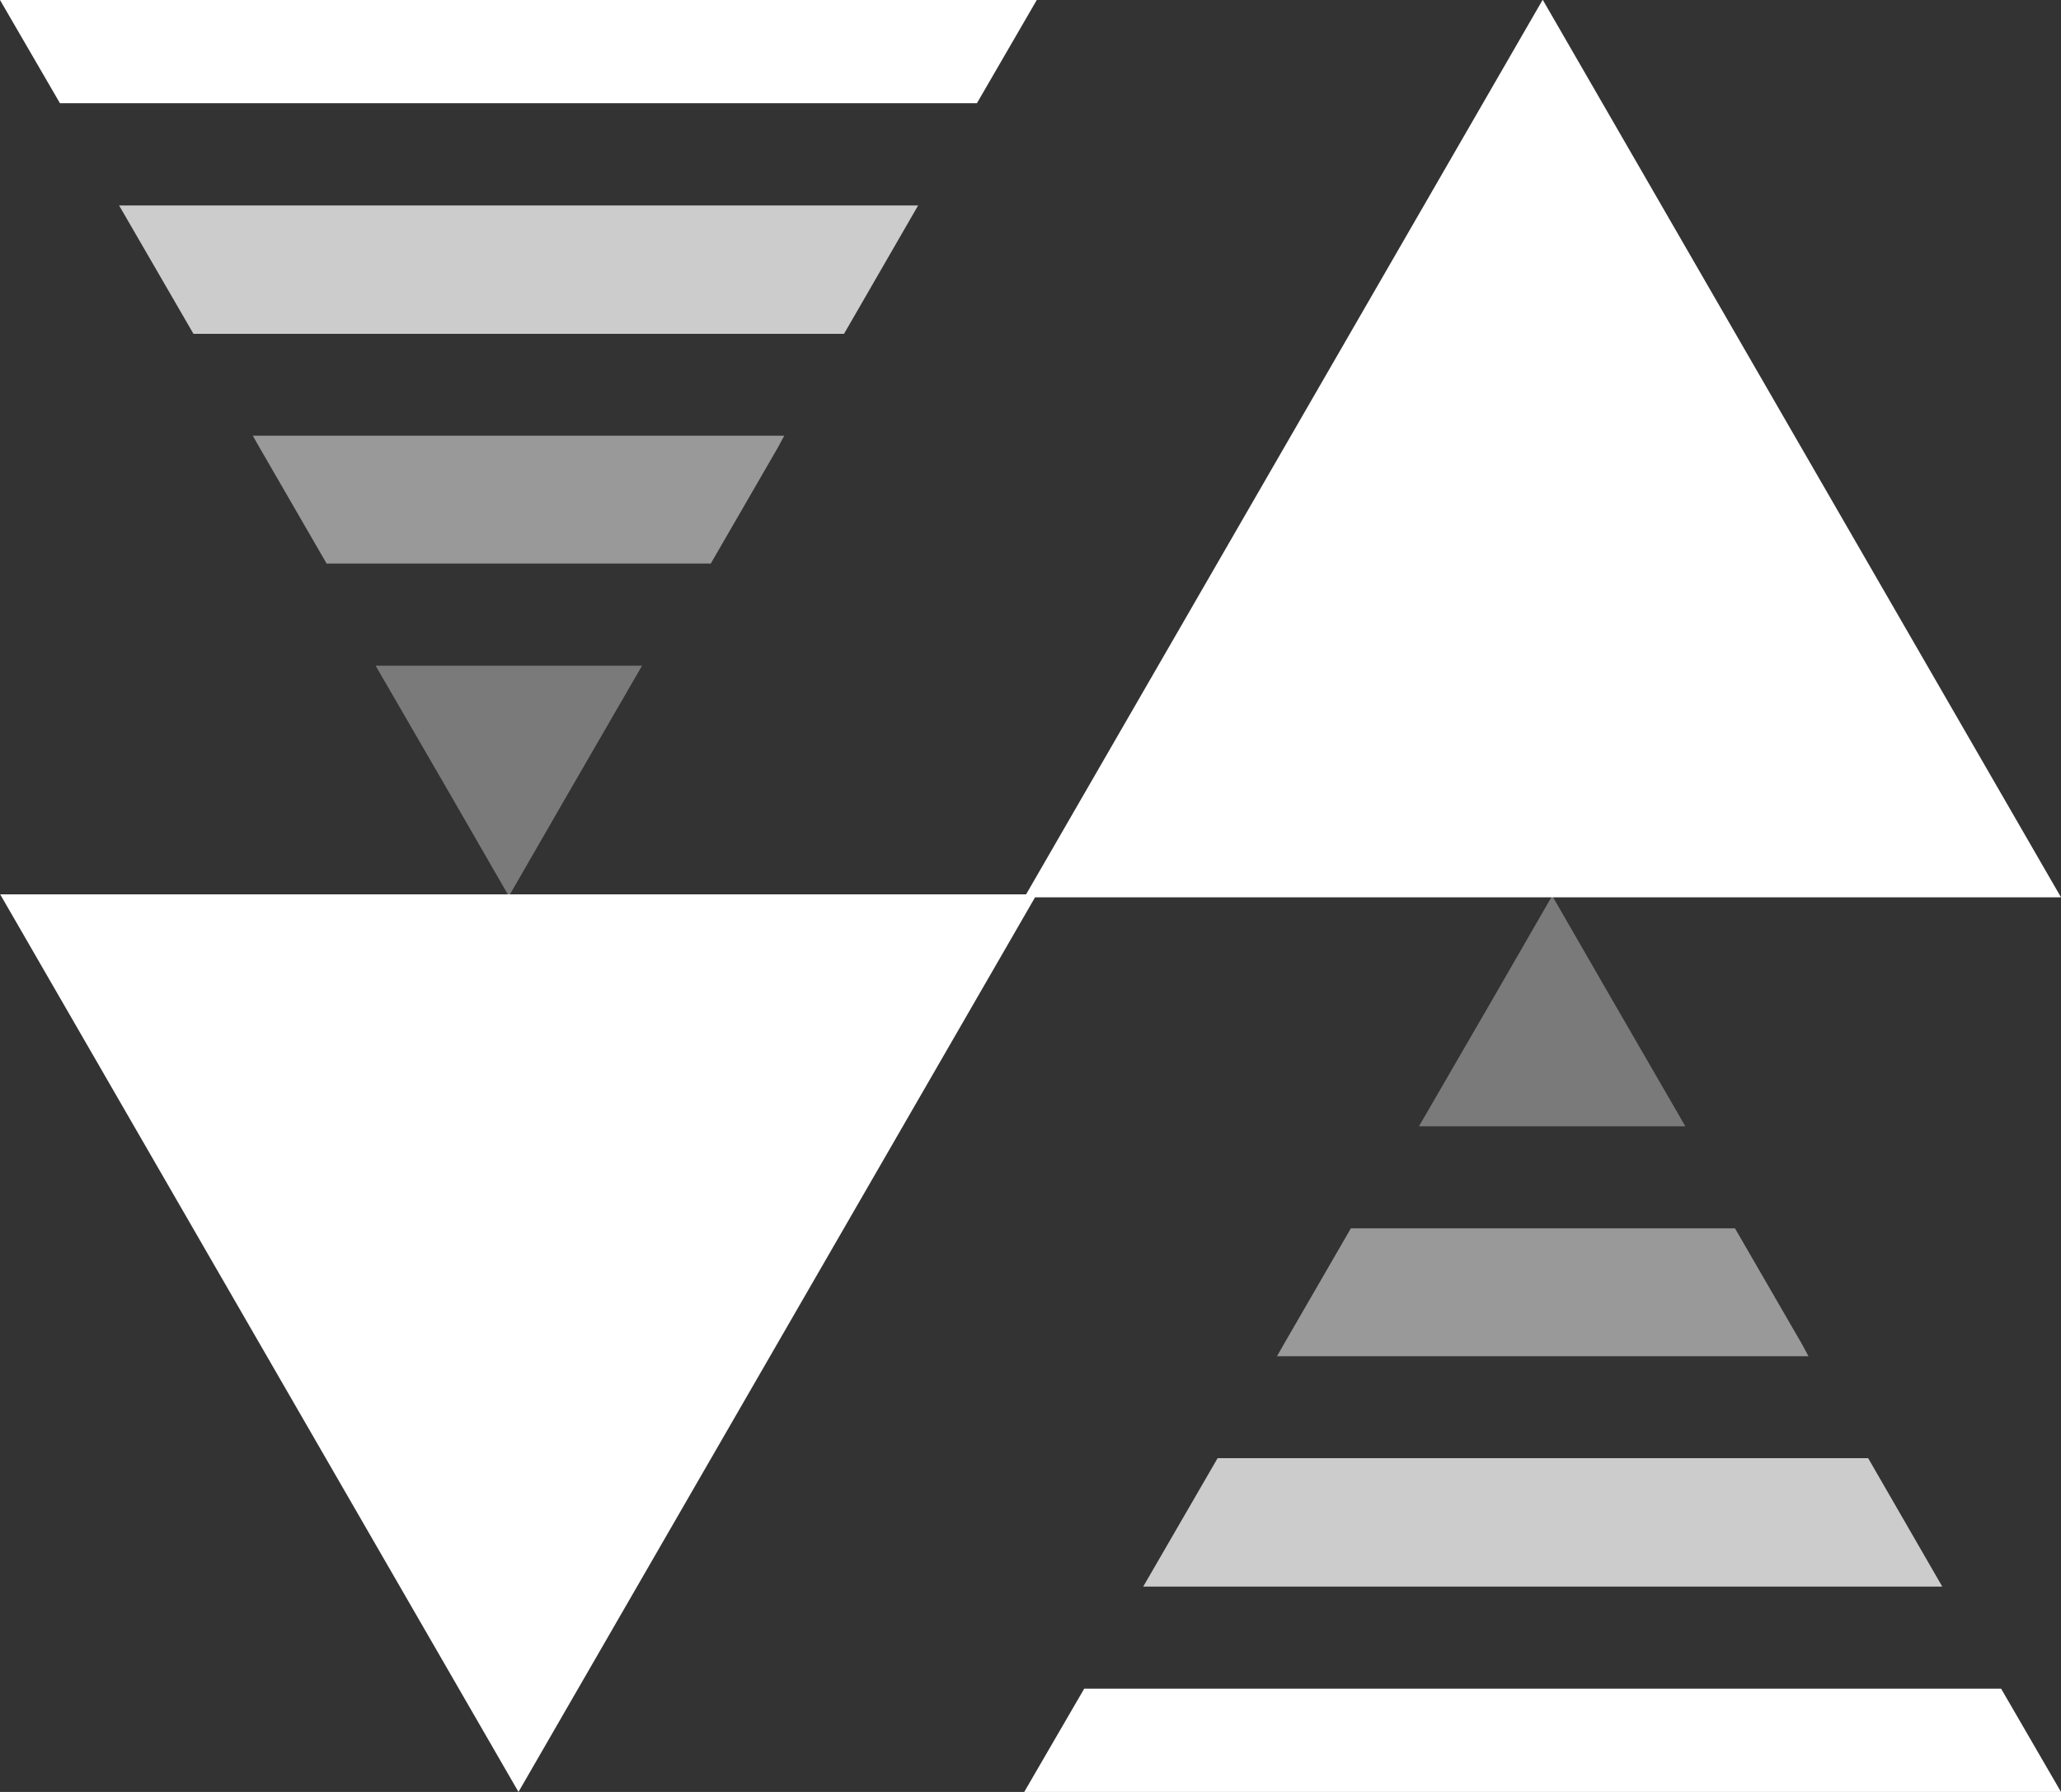 <svg xmlns="http://www.w3.org/2000/svg" width="23" height="20" viewBox="0 0 23 20"><rect x="0" y="0" width="23" height="20" fill="#333333" stroke="none"/><defs><style>.a,.b,.c,.d{fill:#fff;}.b{opacity:0.349;}.c{opacity:0.5;}.d{opacity:0.75;}</style></defs><g transform="translate(-305 -524)"><path class="a" d="M253.664,362.2l2.892,5.009,2.892,5.009H247.88l2.892-5.009Z" transform="translate(68.552 161.797)"/><path class="a" d="M253.664,372.221l2.892-5.009,2.892-5.009H247.88l2.892,5.009Z" transform="translate(57.122 171.779)"/><path class="b" d="M258.05,381.556h-2.973l.83-1.433.657-1.14.657,1.14Z" transform="translate(65.758 155.015)"/><path class="b" d="M258.05,378.983h-2.973l.83,1.433.657,1.14.657-1.14Z" transform="translate(54.115 152.447)"/><path class="c" d="M258.531,386.639H252.6l.078-.137.746-1.29h4.287l.746,1.29Z" transform="translate(66.651 152.498)"/><path class="c" d="M258.531,385.213H252.6l.078.137.746,1.29h4.287l.746-1.29Z" transform="translate(55.221 143.65)"/><path class="d" d="M259.017,390.956H250.1l.83-1.433h7.26Z" transform="translate(67.658 150.752)"/><path class="d" d="M259.017,389.523H250.1l.83,1.433h7.26Z" transform="translate(56.229 136.77)"/><path class="a" d="M259.447,394.985H247.877l.669-1.152h10.233Z" transform="translate(68.553 149.015)"/><path class="a" d="M259.447,393.833H247.877l.669,1.152h10.233Z" transform="translate(57.123 130.167)"/></g></svg>